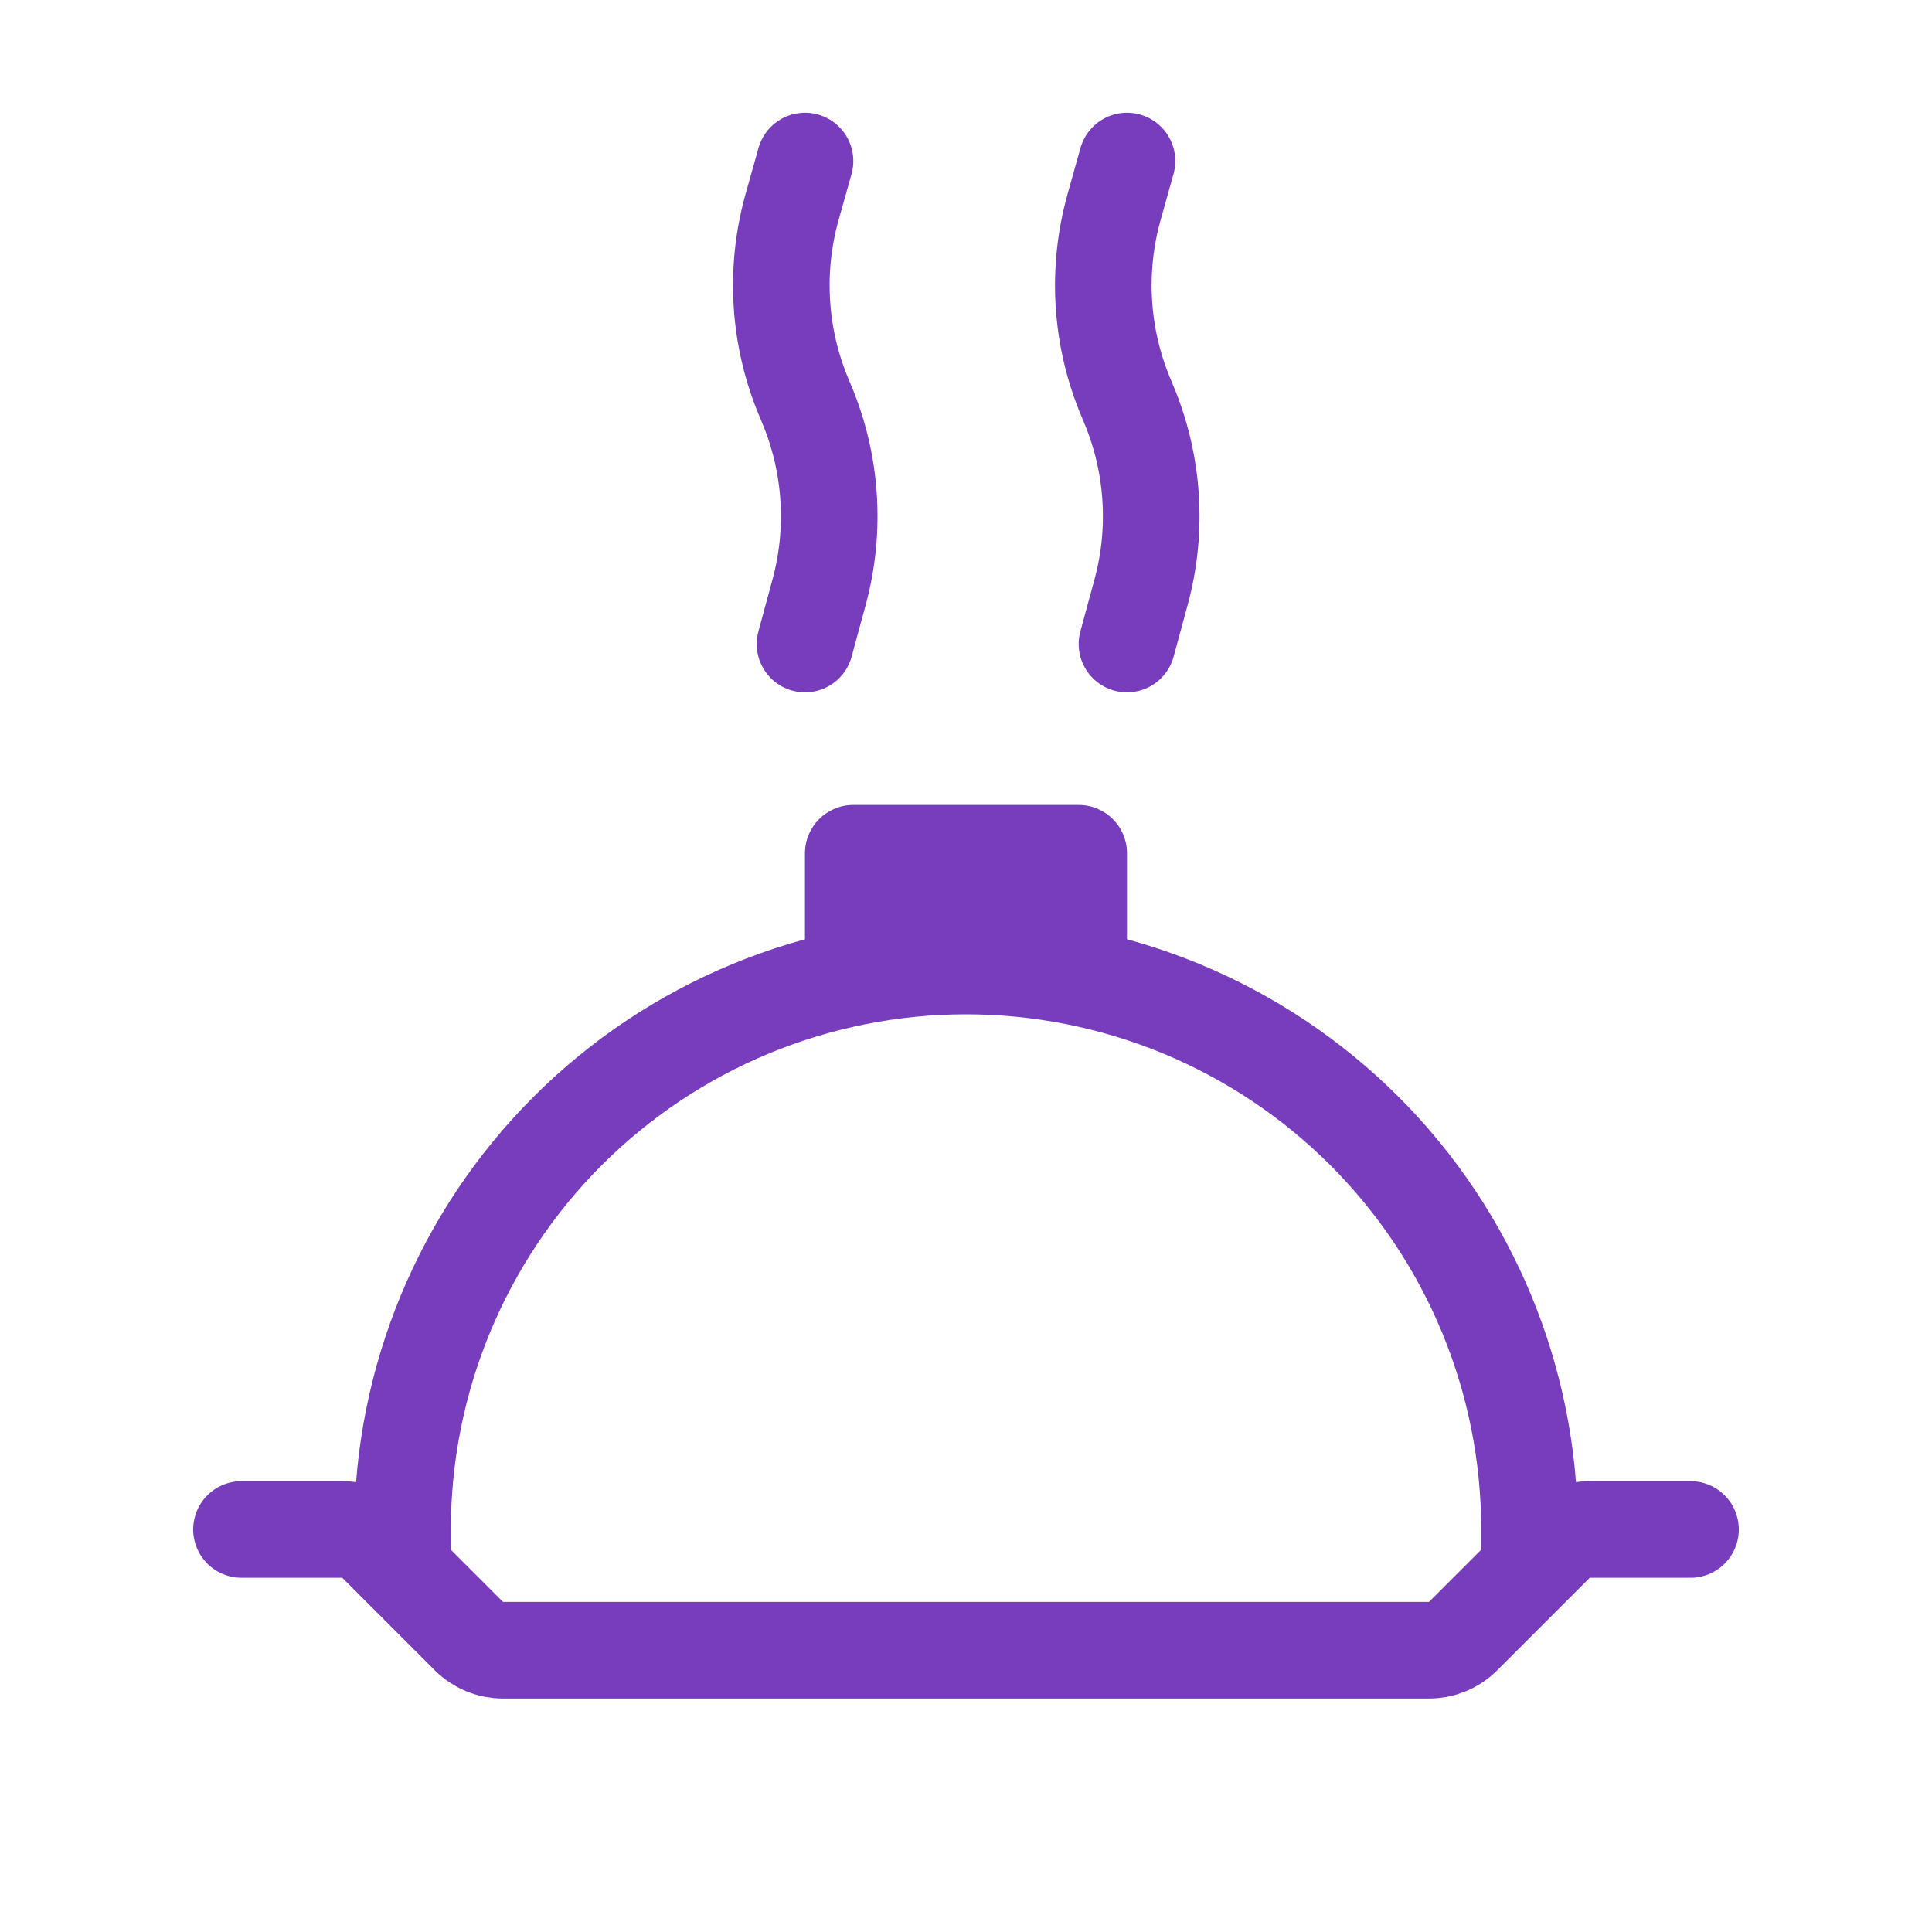 <svg width="40" height="40" viewBox="0 0 40 40" fill="none" xmlns="http://www.w3.org/2000/svg">
<path d="M5 31.666H7.086C7.351 31.666 7.605 31.771 7.793 31.959L9.707 33.873C9.895 34.061 10.149 34.166 10.414 34.166H29.586C29.851 34.166 30.105 34.061 30.293 33.873L32.207 31.959C32.395 31.771 32.649 31.666 32.914 31.666H35" stroke="#773DBD" stroke-width="2" stroke-linecap="round"/>
<path d="M16.667 3.334L16.399 4.287C16.033 5.593 16.12 6.985 16.646 8.235L16.698 8.36C17.218 9.594 17.309 10.967 16.959 12.259L16.667 13.334" stroke="#773DBD" stroke-width="2" stroke-linecap="round"/>
<path d="M23.333 3.334L23.066 4.287C22.7 5.593 22.786 6.985 23.313 8.235L23.365 8.36C23.884 9.594 23.976 10.967 23.625 12.259L23.333 13.334" stroke="#773DBD" stroke-width="2" stroke-linecap="round"/>
<path d="M8.334 32.5V31.667C8.334 28.573 9.563 25.605 11.751 23.417C13.938 21.229 16.906 20 20 20C23.094 20 26.062 21.229 28.25 23.417C30.438 25.605 31.667 28.573 31.667 31.667V32.5" stroke="#773DBD" stroke-width="2"/>
<path d="M16.666 17.666C16.666 17.114 17.114 16.666 17.666 16.666H22.333C22.886 16.666 23.333 17.114 23.333 17.666V19.999H16.666V17.666Z" fill="#773DBD"/>
</svg>
